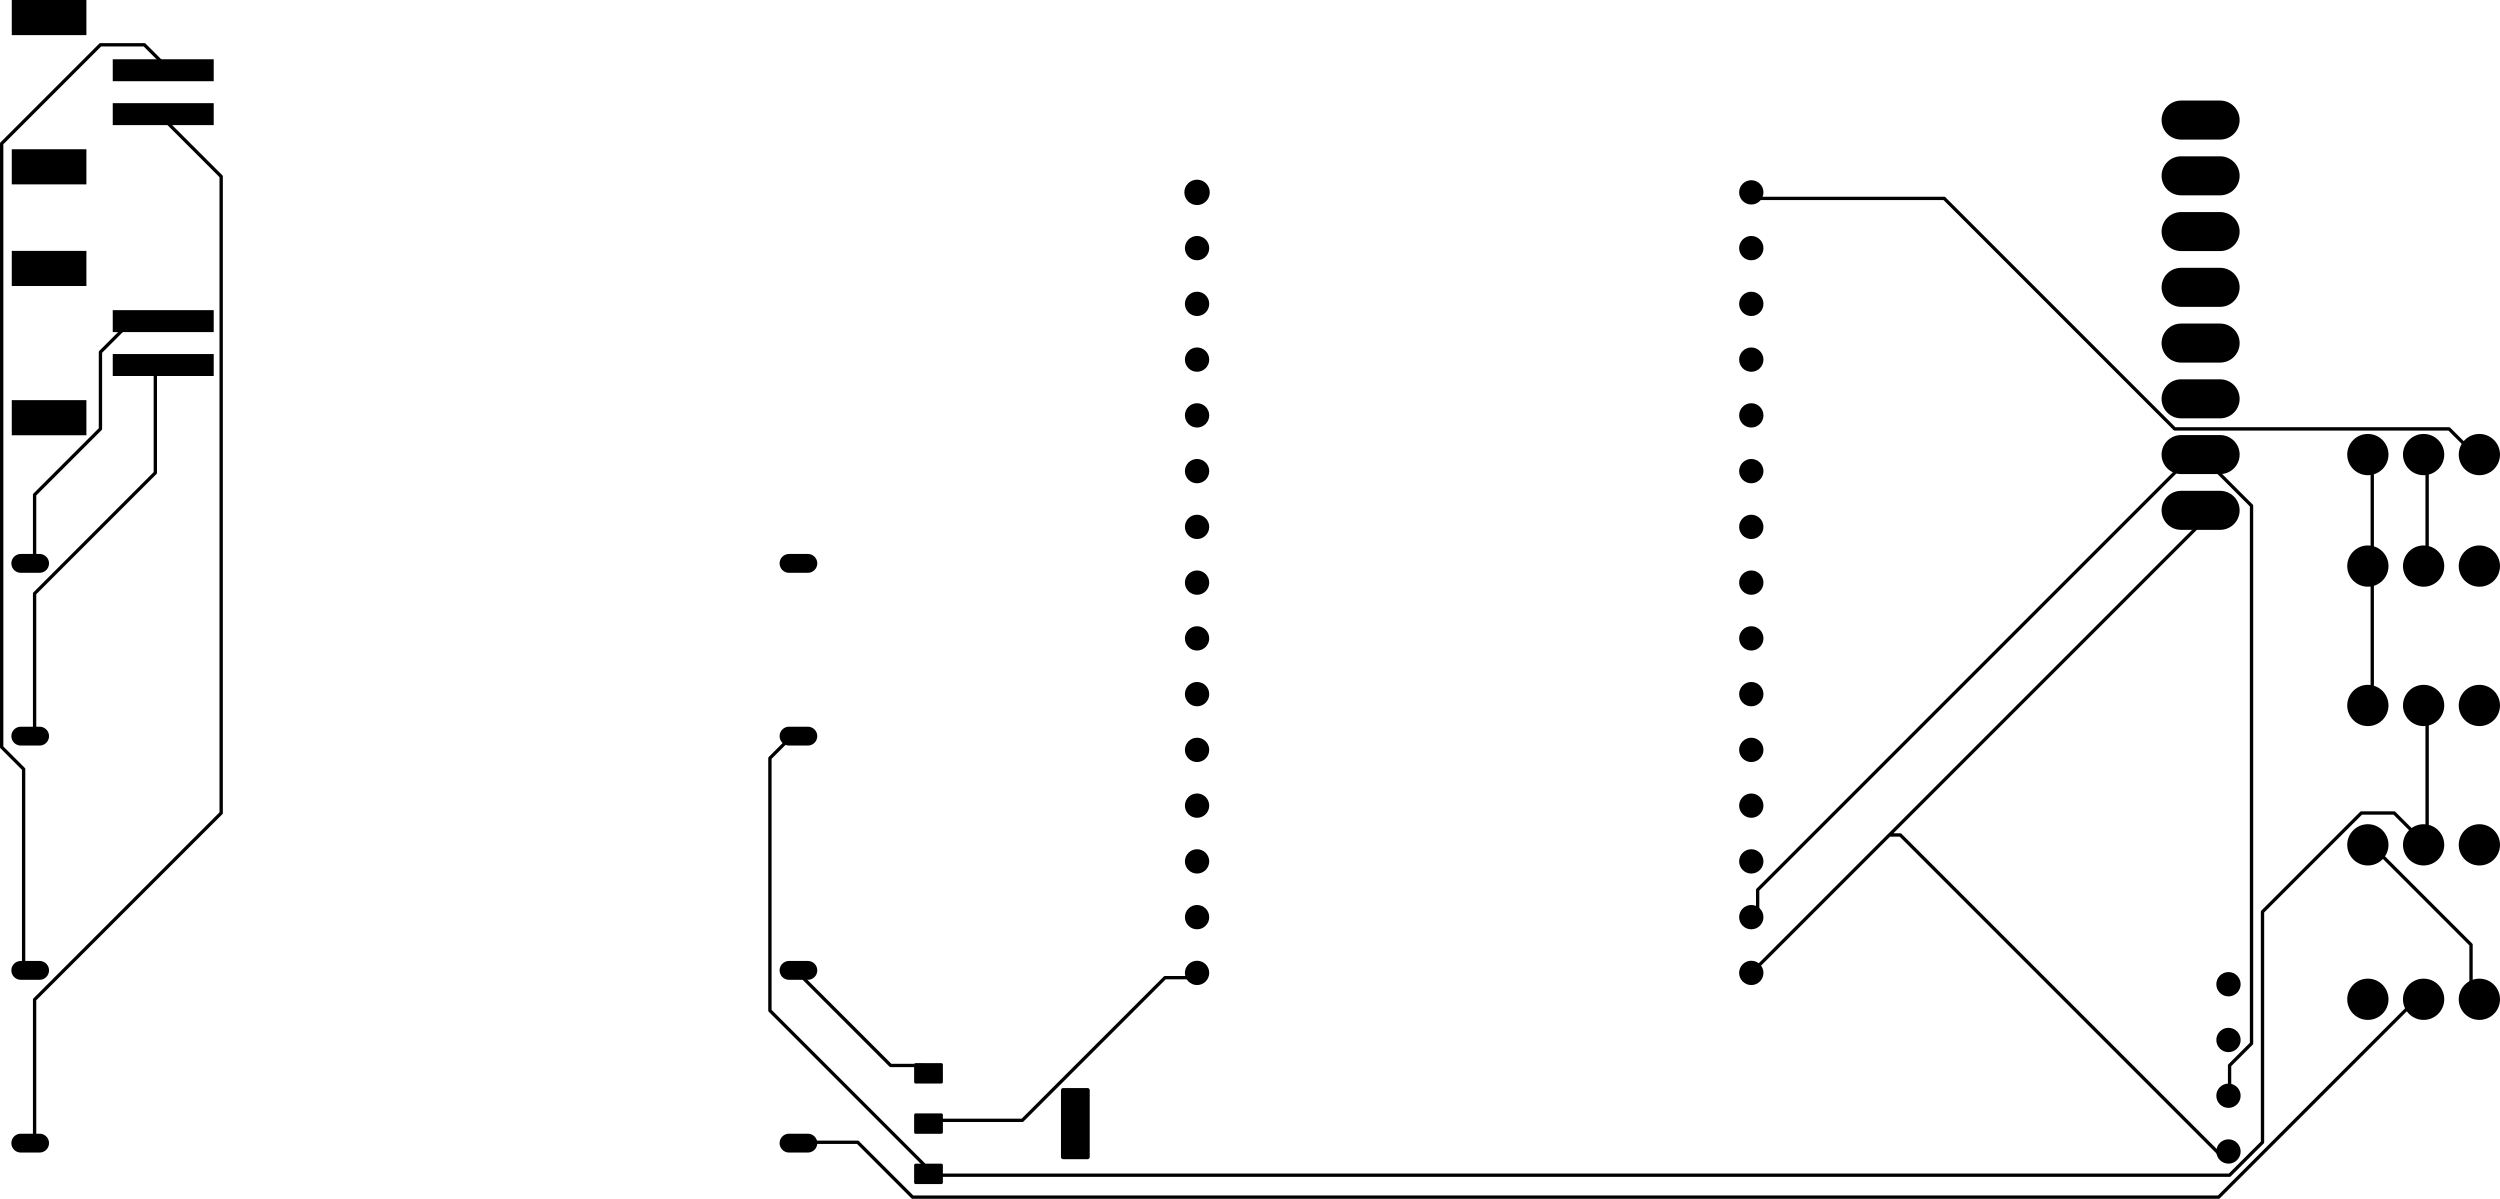 <svg version="1.1" xmlns="http://www.w3.org/2000/svg" xmlns:xlink="http://www.w3.org/1999/xlink" stroke-linecap="round" stroke-linejoin="round" stroke-width="0" fill-rule="evenodd" width="113.896mm" height="54.616mm" viewBox="6423.8 2923.8 113896 54616.2" id="n9wyaBM-cYMUYj4OVL4W"><defs><circle cx="0" cy="0" r="554" id="n9wyaBM-cYMUYj4OVL4W_pad-10"/><circle cx="0" cy="0" r="579" id="n9wyaBM-cYMUYj4OVL4W_pad-12"/><circle cx="0" cy="0" r="939.8" id="n9wyaBM-cYMUYj4OVL4W_pad-13"/><rect x="-2300" y="-500" width="4600" height="1000" id="n9wyaBM-cYMUYj4OVL4W_pad-17"/><rect x="-1700" y="-800" width="3400" height="1600" id="n9wyaBM-cYMUYj4OVL4W_pad-18"/></defs><g transform="translate(0,60463.8) scale(1,-1)" fill="currentColor" stroke="currentColor"><use xlink:href="#n9wyaBM-cYMUYj4OVL4W_pad-10" x="107950" y="12700"/><use xlink:href="#n9wyaBM-cYMUYj4OVL4W_pad-10" x="107950" y="10160"/><use xlink:href="#n9wyaBM-cYMUYj4OVL4W_pad-10" x="107950" y="7620"/><use xlink:href="#n9wyaBM-cYMUYj4OVL4W_pad-10" x="107950" y="5080"/><path d="M 107569 41910 105791 41910 M 105791 44450 107569 44450 M 107569 39370 105791 39370 M 105791 36830 107569 36830 M 107569 34290 105791 34290 M 105791 46990 107569 46990 M 107569 49530 105791 49530 M 105791 52070 107569 52070" fill="none" stroke-width="1778"/><use xlink:href="#n9wyaBM-cYMUYj4OVL4W_pad-12" x="60960" y="48776"/><use xlink:href="#n9wyaBM-cYMUYj4OVL4W_pad-10" x="60960" y="46236"/><use xlink:href="#n9wyaBM-cYMUYj4OVL4W_pad-10" x="60960" y="43696"/><use xlink:href="#n9wyaBM-cYMUYj4OVL4W_pad-10" x="60960" y="41156"/><use xlink:href="#n9wyaBM-cYMUYj4OVL4W_pad-10" x="60960" y="38616"/><use xlink:href="#n9wyaBM-cYMUYj4OVL4W_pad-10" x="60960" y="36076"/><use xlink:href="#n9wyaBM-cYMUYj4OVL4W_pad-10" x="60960" y="33536"/><use xlink:href="#n9wyaBM-cYMUYj4OVL4W_pad-10" x="60960" y="30996"/><use xlink:href="#n9wyaBM-cYMUYj4OVL4W_pad-10" x="60960" y="28456"/><use xlink:href="#n9wyaBM-cYMUYj4OVL4W_pad-10" x="60960" y="25916"/><use xlink:href="#n9wyaBM-cYMUYj4OVL4W_pad-10" x="60960" y="23376"/><use xlink:href="#n9wyaBM-cYMUYj4OVL4W_pad-10" x="60960" y="20836"/><use xlink:href="#n9wyaBM-cYMUYj4OVL4W_pad-10" x="60960" y="18296"/><use xlink:href="#n9wyaBM-cYMUYj4OVL4W_pad-10" x="60960" y="15756"/><use xlink:href="#n9wyaBM-cYMUYj4OVL4W_pad-10" x="60960" y="13216"/><use xlink:href="#n9wyaBM-cYMUYj4OVL4W_pad-10" x="86210" y="13216"/><use xlink:href="#n9wyaBM-cYMUYj4OVL4W_pad-10" x="86210" y="15756"/><use xlink:href="#n9wyaBM-cYMUYj4OVL4W_pad-10" x="86210" y="18296"/><use xlink:href="#n9wyaBM-cYMUYj4OVL4W_pad-10" x="86210" y="20836"/><use xlink:href="#n9wyaBM-cYMUYj4OVL4W_pad-10" x="86210" y="23376"/><use xlink:href="#n9wyaBM-cYMUYj4OVL4W_pad-10" x="86210" y="25916"/><use xlink:href="#n9wyaBM-cYMUYj4OVL4W_pad-10" x="86210" y="28456"/><use xlink:href="#n9wyaBM-cYMUYj4OVL4W_pad-10" x="86210" y="30996"/><use xlink:href="#n9wyaBM-cYMUYj4OVL4W_pad-10" x="86210" y="33536"/><use xlink:href="#n9wyaBM-cYMUYj4OVL4W_pad-10" x="86210" y="36076"/><use xlink:href="#n9wyaBM-cYMUYj4OVL4W_pad-10" x="86210" y="38616"/><use xlink:href="#n9wyaBM-cYMUYj4OVL4W_pad-10" x="86210" y="41156"/><use xlink:href="#n9wyaBM-cYMUYj4OVL4W_pad-10" x="86210" y="43696"/><use xlink:href="#n9wyaBM-cYMUYj4OVL4W_pad-10" x="86210" y="46236"/><use xlink:href="#n9wyaBM-cYMUYj4OVL4W_pad-10" x="86210" y="48776"/><use xlink:href="#n9wyaBM-cYMUYj4OVL4W_pad-13" x="119380" y="19050"/><use xlink:href="#n9wyaBM-cYMUYj4OVL4W_pad-13" x="116840" y="19050"/><use xlink:href="#n9wyaBM-cYMUYj4OVL4W_pad-13" x="114300" y="19050"/><use xlink:href="#n9wyaBM-cYMUYj4OVL4W_pad-13" x="119380" y="25400"/><use xlink:href="#n9wyaBM-cYMUYj4OVL4W_pad-13" x="116840" y="25400"/><use xlink:href="#n9wyaBM-cYMUYj4OVL4W_pad-13" x="114300" y="25400"/><use xlink:href="#n9wyaBM-cYMUYj4OVL4W_pad-13" x="119380" y="31750"/><use xlink:href="#n9wyaBM-cYMUYj4OVL4W_pad-13" x="116840" y="31750"/><use xlink:href="#n9wyaBM-cYMUYj4OVL4W_pad-13" x="114300" y="31750"/><use xlink:href="#n9wyaBM-cYMUYj4OVL4W_pad-13" x="119380" y="36830"/><use xlink:href="#n9wyaBM-cYMUYj4OVL4W_pad-13" x="116840" y="36830"/><use xlink:href="#n9wyaBM-cYMUYj4OVL4W_pad-13" x="114300" y="36830"/><path d="M 43228 24003 42370 24003 M 42370 31873 43228 31873 M 8228 31873 7370 31873 M 7370 24003 8228 24003 M 42370 5461 43228 5461 M 43228 13331 42370 13331 M 8228 13331 7370 13331 M 7370 5461 8228 5461" fill="none" stroke-width="858"/><path d="M 48139.7 8244.7 49310.3 8244.7 M 48139.7 8244.7 48139.7 9035.3 49310.3 9035.3 49310.3 8244.7 M 49310.3 8377.2 48139.7 8377.2 M 48139.7 8509.7 49310.3 8509.7 M 49310.3 8642.2 48139.7 8642.2 M 48139.7 8774.7 49310.3 8774.7 M 49310.3 8907.2 48139.7 8907.2 M 48139.7 5954.7 49310.3 5954.7 M 48139.7 5954.7 48139.7 6745.3 49310.3 6745.3 49310.3 5954.7 M 49310.3 6087.2 48139.7 6087.2 M 48139.7 6219.7 49310.3 6219.7 M 49310.3 6352.2 48139.7 6352.2 M 48139.7 6484.7 49310.3 6484.7 M 49310.3 6617.2 48139.7 6617.2 M 48139.7 3664.7 49310.3 3664.7 M 48139.7 3664.7 48139.7 4455.3 49310.3 4455.3 49310.3 3664.7 M 49310.3 3797.2 48139.7 3797.2 M 48139.7 3929.7 49310.3 3929.7 M 49310.3 4062.2 48139.7 4062.2 M 48139.7 4194.7 49310.3 4194.7 M 49310.3 4327.2 48139.7 4327.2" fill="none" stroke-width="139.5"/><path d="M 54858.2 4828.2 55971.8 4828.2 M 54858.2 4828.2 54858.2 7871.8 55971.8 7871.8 55971.8 4828.2 M 55971.8 5014.9 54858.2 5014.9 M 54858.2 5201.6 55971.8 5201.6 M 55971.8 5388.3 54858.2 5388.3 M 54858.2 5575 55971.8 5575 M 55971.8 5761.7 54858.2 5761.7 M 54858.2 5948.4 55971.8 5948.4 M 55971.8 6135.1 54858.2 6135.1 M 54858.2 6321.8 55971.8 6321.8 M 55971.8 6508.5 54858.2 6508.5 M 54858.2 6695.2 55971.8 6695.2 M 55971.8 6881.9 54858.2 6881.9 M 54858.2 7068.6 55971.8 7068.6 M 55971.8 7255.3 54858.2 7255.3 M 54858.2 7442 55971.8 7442 M 55971.8 7628.7 54858.2 7628.7 M 54858.2 7815.4 55971.8 7815.4" fill="none" stroke-width="196.5"/><use xlink:href="#n9wyaBM-cYMUYj4OVL4W_pad-13" x="114300" y="12014.2"/><use xlink:href="#n9wyaBM-cYMUYj4OVL4W_pad-13" x="116840" y="12014.2"/><use xlink:href="#n9wyaBM-cYMUYj4OVL4W_pad-13" x="119380" y="12014.2"/><use xlink:href="#n9wyaBM-cYMUYj4OVL4W_pad-17" x="13860" y="52340"/><use xlink:href="#n9wyaBM-cYMUYj4OVL4W_pad-17" x="13860" y="54340"/><use xlink:href="#n9wyaBM-cYMUYj4OVL4W_pad-18" x="8660" y="49940"/><use xlink:href="#n9wyaBM-cYMUYj4OVL4W_pad-18" x="8660" y="56740"/><use xlink:href="#n9wyaBM-cYMUYj4OVL4W_pad-17" x="13860" y="40910"/><use xlink:href="#n9wyaBM-cYMUYj4OVL4W_pad-17" x="13860" y="42910"/><use xlink:href="#n9wyaBM-cYMUYj4OVL4W_pad-18" x="8660" y="38510"/><use xlink:href="#n9wyaBM-cYMUYj4OVL4W_pad-18" x="8660" y="45310"/><path d="M 92500 19500 107000 34000 M 92500 19500 86500 13500 86210 13216 M 106680 34290 107000 34000 M 93000 19500 107500 5000 M 93000 19500 92500 19500 M 107500 5000 107950 5080 M 86500 16000 86500 17000 106500 37000 M 86500 16000 86210 15756 M 106500 37000 106680 36830 M 108000 9000 108000 8000 M 108000 9000 109000 10000 109000 34500 107000 36500 M 108000 8000 107950 7620 M 107000 36500 106680 36830 M 95000 48500 86500 48500 M 95000 48500 105500 38000 118000 38000 119000 37000 M 86500 48500 86210 48776 M 119000 37000 119380 36830 M 53000 6500 49000 6500 M 53000 6500 59500 13000 60500 13000 M 49000 6500 48725 6350 M 60500 13000 60960 13216 M 8000 12000 8000 5500 M 8000 12000 16500 20500 16500 49500 14000 52000 M 8000 5500 7799 5461 M 14000 52000 13860 52340 M 7500 22500 7500 13500 M 7500 22500 6500 23500 6500 51000 11000 55500 13000 55500 14000 54500 M 7500 13500 7799 13331 M 13860 54340 14000 54500 M 117000 25000 117000 19500 116840 19050 M 117000 25000 116840 25400 M 48500 4500 41500 11500 41500 23000 42500 24000 M 48500 4500 48725 4060 M 42799 24003 42500 24000 M 115500 20500 116500 19500 M 115500 20500 114000 20500 109500 16000 109500 5500 108000 4000 49000 4000 M 116500 19500 116840 19050 M 49000 4000 48725 4060 M 117000 32000 117000 36500 M 117000 32000 116840 31750 M 117000 36500 116840 36830 M 45500 5500 43000 5500 M 45500 5500 48000 3000 107500 3000 116500 12000 M 43000 5500 42799 5461 M 116500 12000 116840 12014.2 M 114500 32000 114500 36500 M 114500 32000 114300 31750 M 114500 36500 114300 36830 M 119000 14500 119000 12500 M 119000 14500 114500 19000 M 119000 12500 119380 12014.2 M 114500 19000 114300 19050 M 114500 25500 114500 31500 114300 31750 M 114500 25500 114300 25400 M 48500 9000 47000 9000 43000 13000 M 48500 9000 48725 8640 M 43000 13000 42799 13331 M 8000 24000 8000 30500 13500 36000 13500 40500 M 8000 24000 7799 24003 M 13500 40500 13860 40910 M 8000 35000 8000 32000 M 8000 35000 11000 38000 11000 41500 12000 42500 13500 42500 M 8000 32000 7799 31873 M 13500 42500 13860 42910" fill="none" stroke-width="152.4"/></g></svg>